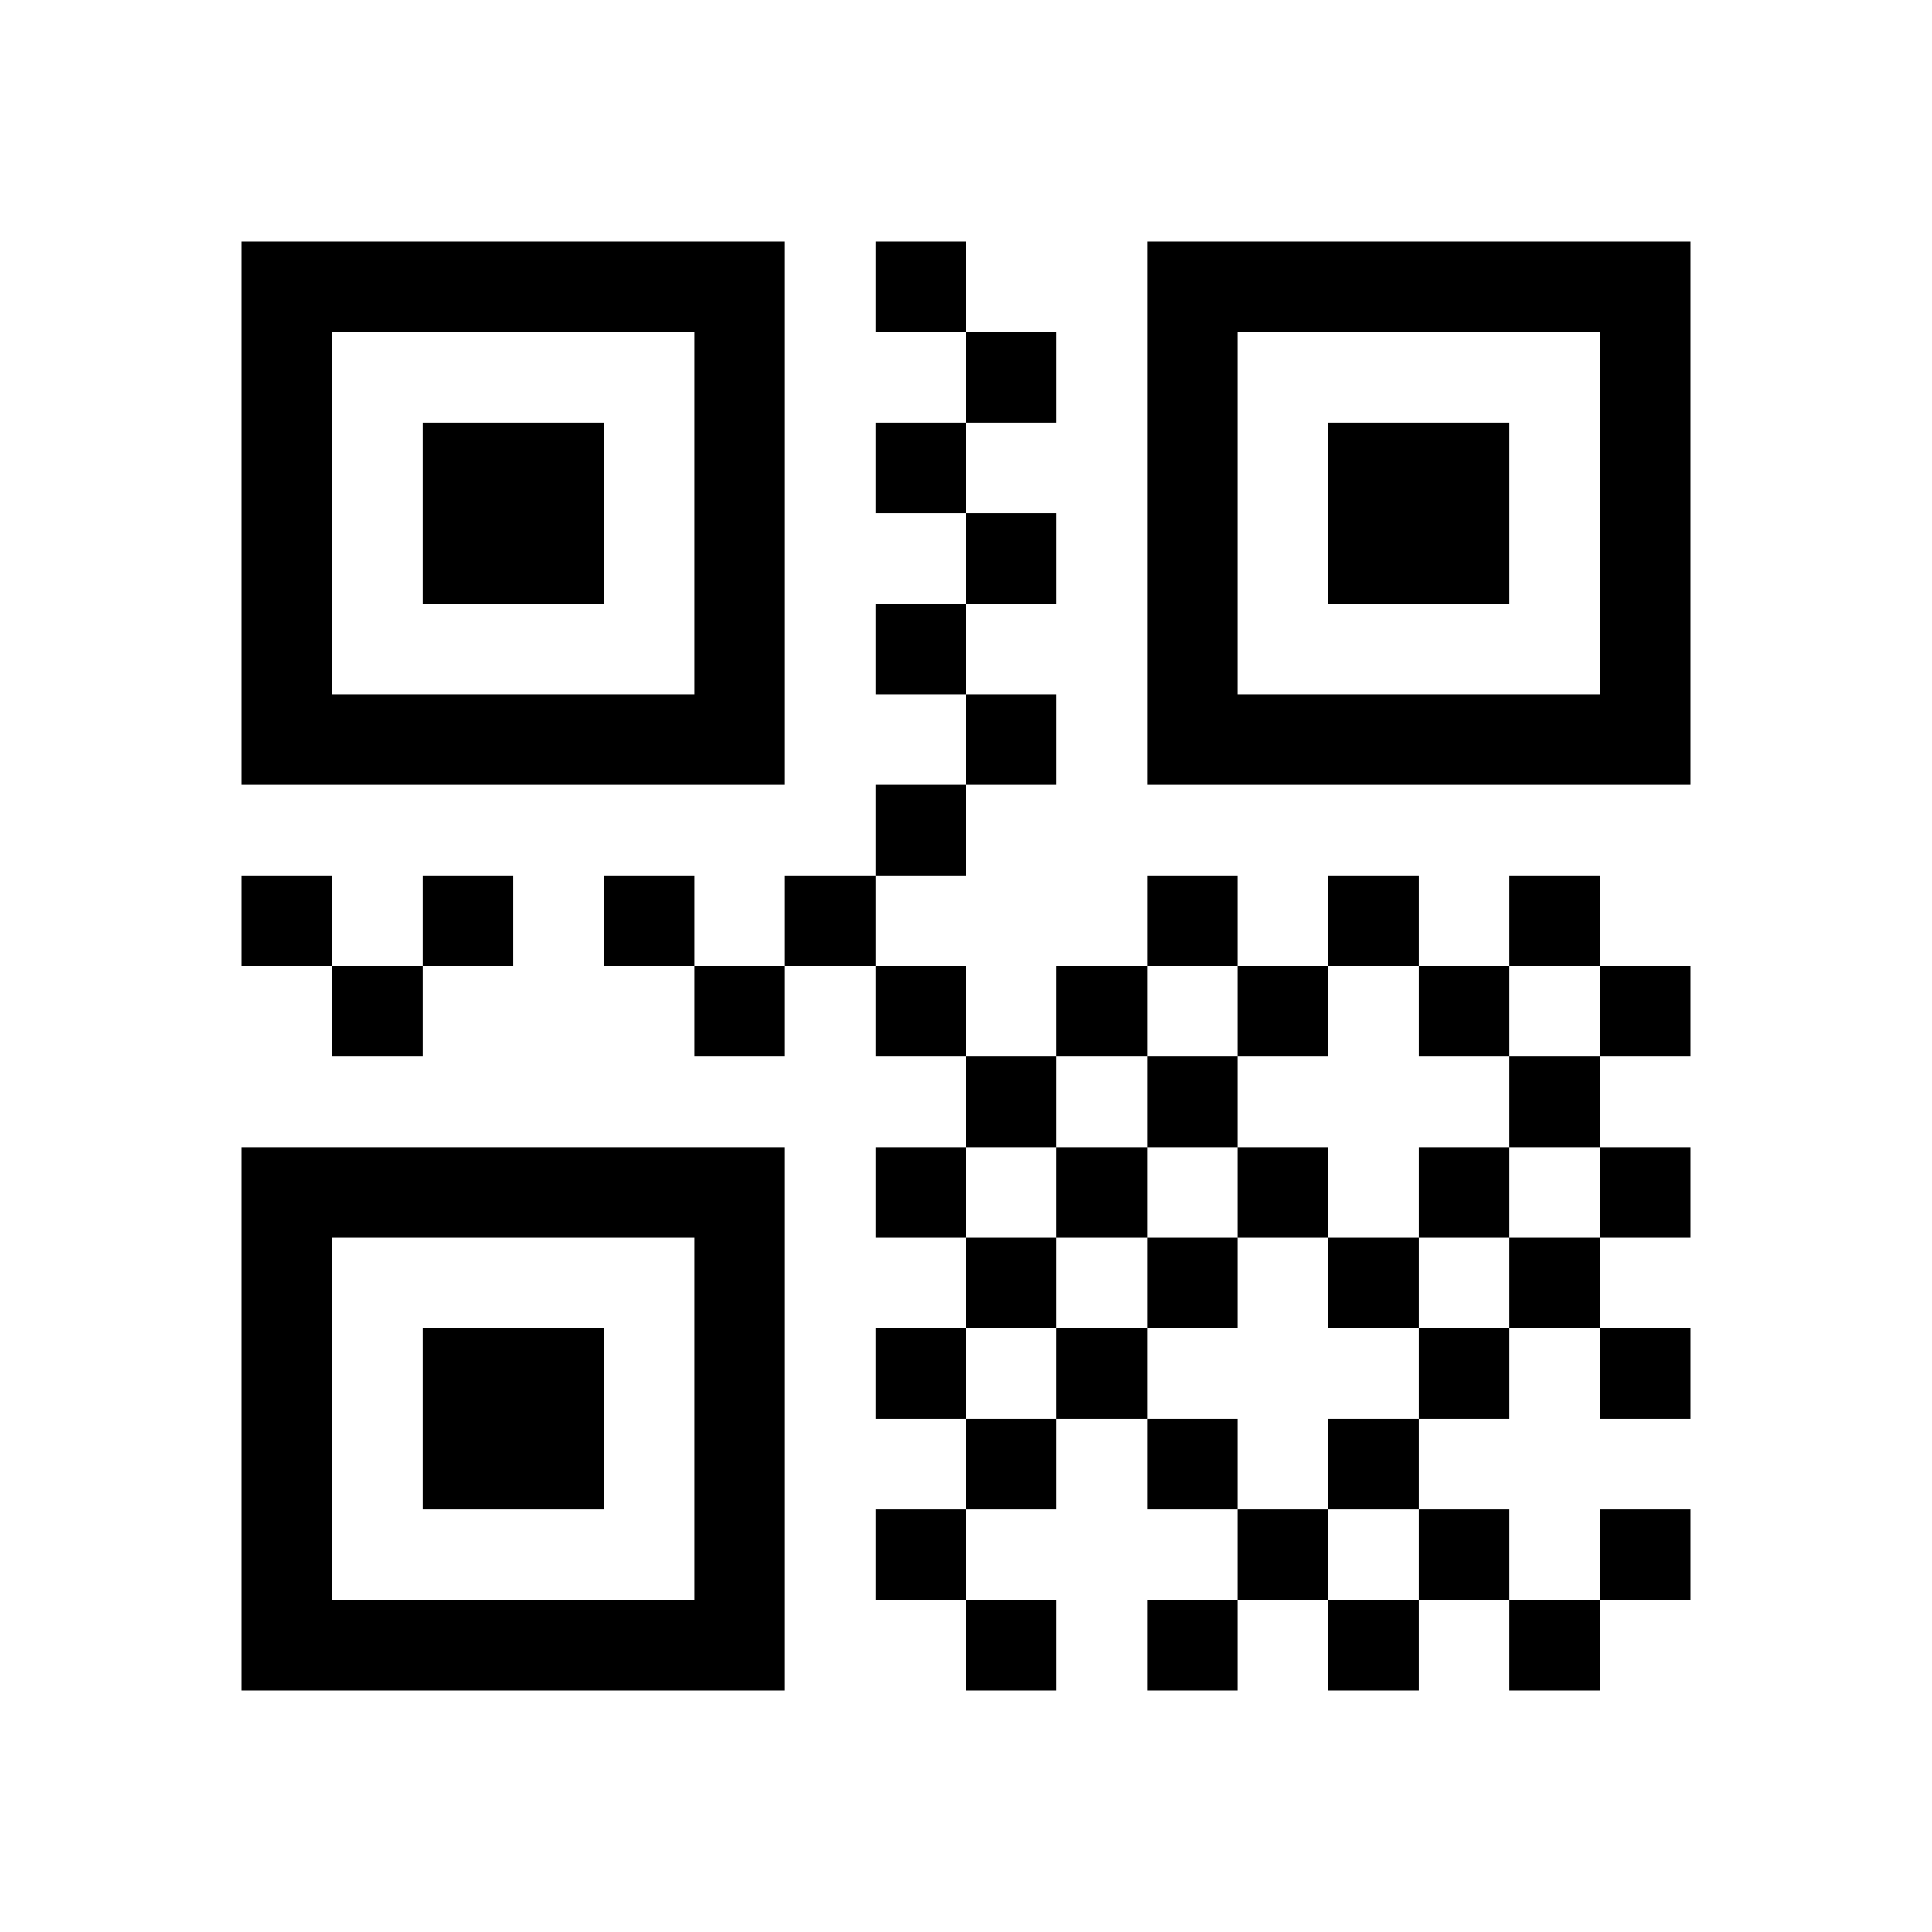 <?xml version="1.0" encoding="UTF-8"?>
<svg width="32px" height="32px" viewBox="0 0 32 32" version="1.1" xmlns="http://www.w3.org/2000/svg" xmlns:xlink="http://www.w3.org/1999/xlink">
    <!-- Generator: Sketch 54.1 (76490) - https://sketchapp.com -->
    <title>qrcode</title>
    <desc>Created with Sketch.</desc>
    <g id="Symbols" stroke="none" stroke-width="1" fill="none" fill-rule="evenodd">
        <g id="list-it-iem-copy-6" transform="translate(-833, -57)">
            <g id="Group-8-Copy">
                <g id="qrcode" transform="translate(833, 57)">
                    <rect id="Rectangle" fill="#FFFFFF" x="0" y="0" width="32" height="32"></rect>
                    <g transform="translate(4, 4)" fill="#000000" fill-rule="nonzero">
                        <rect id="Rectangle" opacity="0" x="0" y="0" width="24" height="24"></rect>
                        <path d="M7.5,1.5 L1.5,1.5 L1.5,7.5 L7.5,7.5 L7.5,1.5 Z M9,0 L9,0 L9,9 L0,9 L0,0 L9,0 Z M3,3 L6,3 L6,6 L3,6 L3,3 Z M22.5,1.5 L16.5,1.5 L16.5,7.5 L22.5,7.5 L22.5,1.5 Z M24,0 L24,0 L24,9 L15,9 L15,0 L24,0 Z M18,3 L21,3 L21,6 L18,6 L18,3 Z M7.5,16.5 L1.5,16.5 L1.5,22.5 L7.5,22.5 L7.5,16.5 Z M9,15 L9,15 L9,24 L0,24 L0,15 L9,15 Z M3,18 L6,18 L6,21 L3,21 L3,18 Z M10.5,0 L12,0 L12,1.5 L10.5,1.5 L10.5,0 Z M12,1.5 L13.5,1.5 L13.5,3 L12,3 L12,1.5 Z M10.5,3 L12,3 L12,4.5 L10.5,4.5 L10.5,3 Z M12,4.5 L13.5,4.5 L13.5,6 L12,6 L12,4.5 Z M10.5,6 L12,6 L12,7.5 L10.5,7.5 L10.5,6 Z M12,7.5 L13.5,7.5 L13.5,9 L12,9 L12,7.5 Z M10.5,9 L12,9 L12,10.5 L10.5,10.5 L10.5,9 Z M10.5,12 L12,12 L12,13.5 L10.5,13.5 L10.5,12 Z M12,13.5 L13.5,13.5 L13.5,15 L12,15 L12,13.5 Z M10.5,15 L12,15 L12,16.5 L10.5,16.5 L10.5,15 Z M12,16.5 L13.5,16.5 L13.5,18 L12,18 L12,16.5 Z M10.5,18 L12,18 L12,19.5 L10.5,19.5 L10.5,18 Z M12,19.5 L13.5,19.5 L13.5,21 L12,21 L12,19.5 Z M10.5,21 L12,21 L12,22.5 L10.5,22.5 L10.5,21 Z M12,22.5 L13.5,22.5 L13.5,24 L12,24 L12,22.5 Z M22.5,12 L24,12 L24,13.5 L22.5,13.5 L22.5,12 Z M1.5,12 L3,12 L3,13.5 L1.5,13.5 L1.5,12 Z M3,10.5 L4.5,10.5 L4.5,12 L3,12 L3,10.5 Z M0,10.5 L1.5,10.5 L1.5,12 L0,12 L0,10.5 Z M6,10.5 L7.5,10.5 L7.5,12 L6,12 L6,10.5 Z M7.5,12 L9,12 L9,13.5 L7.5,13.5 L7.5,12 Z M9,10.5 L10.5,10.5 L10.5,12 L9,12 L9,10.5 Z M13.5,12 L15,12 L15,13.5 L13.5,13.5 L13.5,12 Z M15,10.5 L16.5,10.5 L16.5,12 L15,12 L15,10.5 Z M16.5,12 L18,12 L18,13.5 L16.5,13.5 L16.5,12 Z M18,10.5 L19.5,10.5 L19.5,12 L18,12 L18,10.5 Z M19.5,12 L21,12 L21,13.5 L19.5,13.5 L19.5,12 Z M21,10.5 L22.5,10.5 L22.5,12 L21,12 L21,10.5 Z M22.5,15 L24,15 L24,16.5 L22.5,16.5 L22.5,15 Z M13.5,15 L15,15 L15,16.5 L13.5,16.5 L13.5,15 Z M15,13.5 L16.5,13.5 L16.5,15 L15,15 L15,13.5 Z M16.5,15 L18,15 L18,16.5 L16.5,16.5 L16.5,15 Z M19.5,15 L21,15 L21,16.5 L19.5,16.5 L19.5,15 Z M21,13.5 L22.5,13.5 L22.5,15 L21,15 L21,13.5 Z M22.5,18 L24,18 L24,19.5 L22.5,19.5 L22.5,18 Z M13.5,18 L15,18 L15,19.5 L13.5,19.5 L13.5,18 Z M15,16.5 L16.5,16.5 L16.5,18 L15,18 L15,16.5 Z M18,16.5 L19.5,16.5 L19.5,18 L18,18 L18,16.5 Z M19.5,18 L21,18 L21,19.5 L19.5,19.5 L19.5,18 Z M21,16.5 L22.5,16.5 L22.5,18 L21,18 L21,16.5 Z M22.5,21 L24,21 L24,22.5 L22.5,22.5 L22.5,21 Z M15,19.5 L16.5,19.5 L16.5,21 L15,21 L15,19.5 Z M16.5,21 L18,21 L18,22.5 L16.5,22.5 L16.5,21 Z M18,19.5 L19.5,19.5 L19.5,21 L18,21 L18,19.5 Z M19.5,21 L21,21 L21,22.5 L19.5,22.5 L19.5,21 Z M15,22.5 L16.5,22.5 L16.5,24 L15,24 L15,22.5 Z M18,22.5 L19.5,22.5 L19.5,24 L18,24 L18,22.5 Z M21,22.5 L22.5,22.5 L22.5,24 L21,24 L21,22.5 Z" id="Shape"></path>
                    </g>
                </g>
            </g>
        </g>
    </g>
</svg>